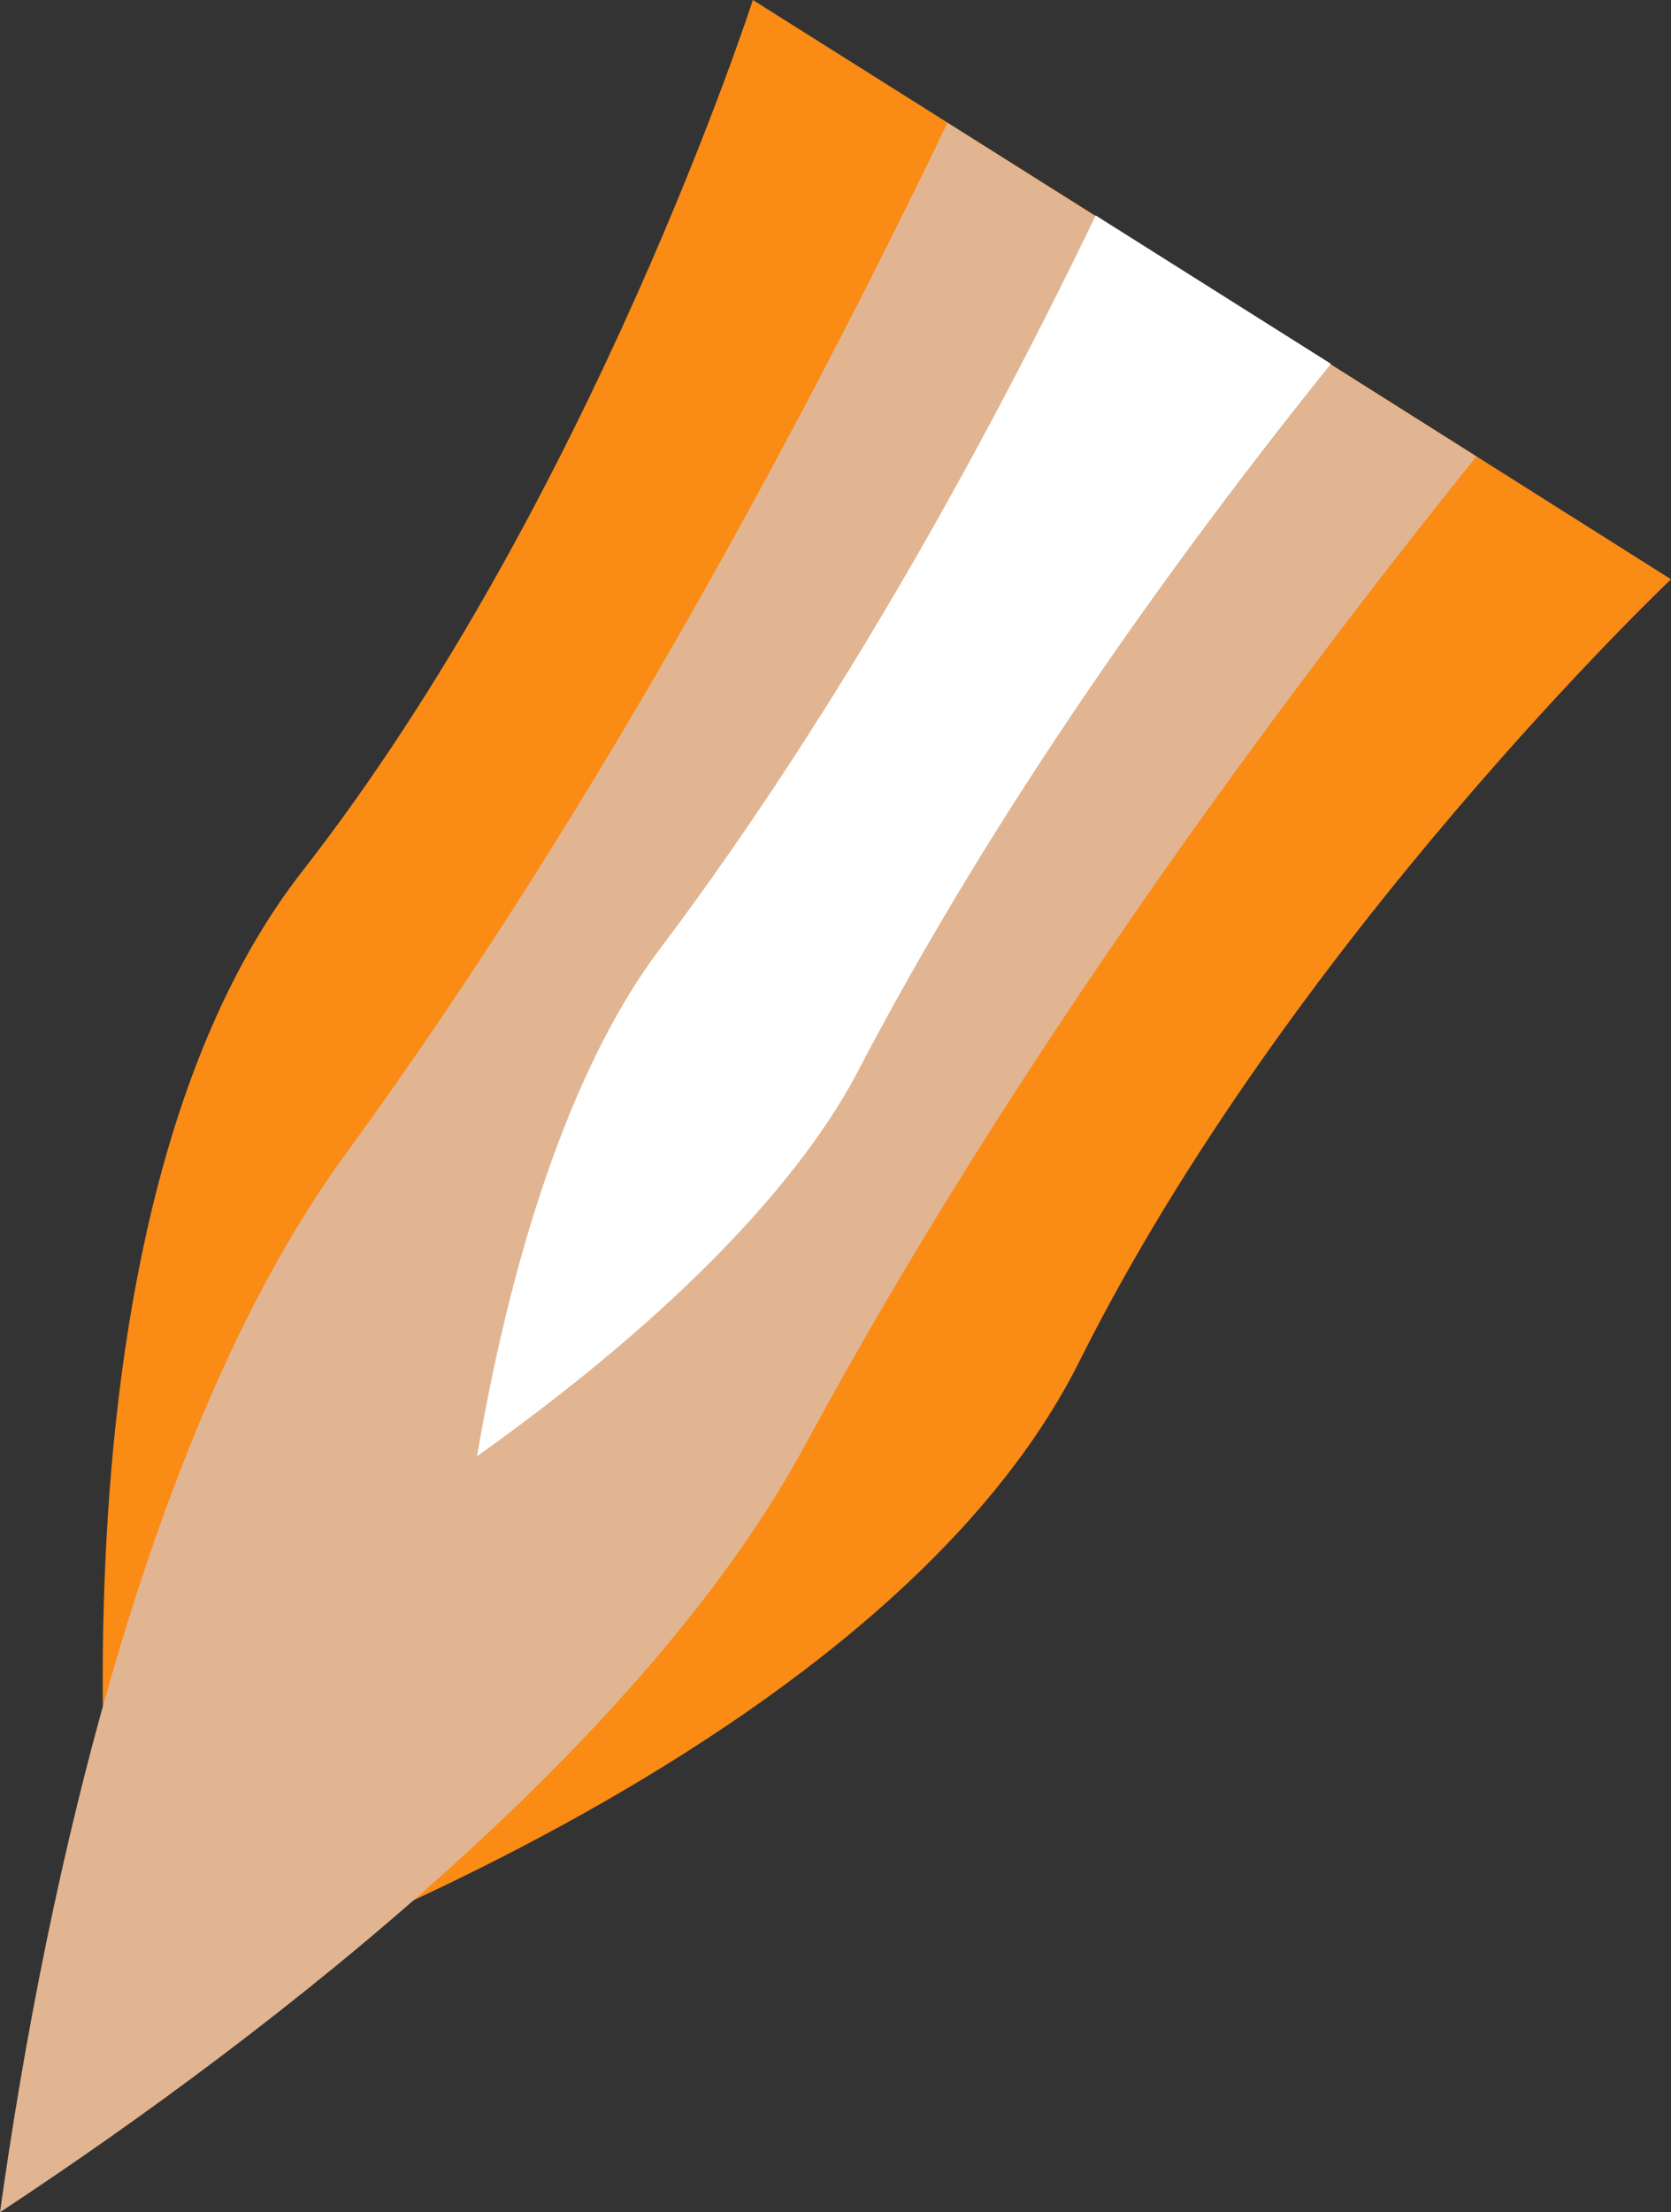 <?xml version="1.0" encoding="utf-8"?>
<!-- Generator: Adobe Illustrator 21.0.0, SVG Export Plug-In . SVG Version: 6.00 Build 0)  -->
<svg version="1.1" xmlns="http://www.w3.org/2000/svg" xmlns:xlink="http://www.w3.org/1999/xlink" x="0px" y="0px"
	 viewBox="0 0 176.9 234.1" style="enable-background:new 0 0 176.9 234.1;" xml:space="preserve">
<rect x="0" y="0" width="176.9" height="234.1" fill="#333333" stroke="none"/>
<style type="text/css">
	.st0{fill:#FFFFFF;}
	.st1{fill:#F1F1F1;}
	.st2{fill:#4C4C4C;}
	.st3{fill:#303030;}
	.st4{fill:#008EE5;}
	.st5{fill:#7FBAD7;}
	.st6{fill:#1A060D;}
	.st7{fill:#802423;}
	.st8{fill:#270D14;}
	.st9{fill:#97322F;}
	.st10{fill:#FA8B15;}
	.st11{fill:#E1B591;}
	.st12{fill:#6D3C28;}
	.st13{fill:#B27F6F;}
	.st14{fill:#6D030B;}
	.st15{fill:#60311E;}
	.st16{fill:#470109;}
	.st17{fill:#EB6565;}
	.st18{fill:#CF5B59;}
	.st19{fill:#A1493F;}
	.st20{opacity:0.5;clip-path:url(#SVGID_2_);}
	.st21{clip-path:url(#SVGID_2_);}
	.st22{clip-path:url(#SVGID_4_);fill:#170C66;}
	.st23{clip-path:url(#SVGID_4_);fill:#170C64;}
	.st24{clip-path:url(#SVGID_4_);fill:#160C63;}
	.st25{clip-path:url(#SVGID_4_);fill:#160B61;}
	.st26{clip-path:url(#SVGID_4_);fill:#160B60;}
	.st27{clip-path:url(#SVGID_4_);fill:#150B5E;}
	.st28{clip-path:url(#SVGID_4_);fill:#150B5D;}
	.st29{clip-path:url(#SVGID_4_);fill:#150B5B;}
	.st30{clip-path:url(#SVGID_4_);fill:#140B5A;}
	.st31{clip-path:url(#SVGID_4_);fill:#140A58;}
	.st32{clip-path:url(#SVGID_4_);fill:#140A57;}
	.st33{clip-path:url(#SVGID_4_);fill:#130A55;}
	.st34{clip-path:url(#SVGID_4_);fill:#130A54;}
	.st35{clip-path:url(#SVGID_4_);fill:#130A52;}
	.st36{clip-path:url(#SVGID_4_);fill:#120951;}
	.st37{clip-path:url(#SVGID_4_);fill:#12094F;}
	.st38{clip-path:url(#SVGID_4_);fill:#12094E;}
	.st39{clip-path:url(#SVGID_4_);fill:#11094C;}
	.st40{clip-path:url(#SVGID_4_);fill:#11094B;}
	.st41{clip-path:url(#SVGID_4_);fill:#110949;}
	.st42{clip-path:url(#SVGID_4_);fill:#100848;}
	.st43{clip-path:url(#SVGID_4_);fill:#100847;}
	.st44{clip-path:url(#SVGID_4_);fill:#100845;}
	.st45{clip-path:url(#SVGID_4_);fill:#0F0844;}
	.st46{clip-path:url(#SVGID_4_);fill:#0F0843;}
	.st47{clip-path:url(#SVGID_4_);fill:#0F0841;}
	.st48{clip-path:url(#SVGID_4_);fill:#0E0840;}
	.st49{clip-path:url(#SVGID_4_);fill:#0E073F;}
	.st50{clip-path:url(#SVGID_4_);fill:#0E073D;}
	.st51{clip-path:url(#SVGID_4_);fill:#0E073C;}
	.st52{clip-path:url(#SVGID_4_);fill:#0D073B;}
	.st53{clip-path:url(#SVGID_4_);fill:#0D0739;}
	.st54{clip-path:url(#SVGID_4_);fill:#0D0738;}
	.st55{clip-path:url(#SVGID_4_);fill:#0C0637;}
	.st56{clip-path:url(#SVGID_4_);fill:#0C0635;}
	.st57{clip-path:url(#SVGID_4_);fill:#0C0634;}
	.st58{clip-path:url(#SVGID_4_);fill:#0B0633;}
	.st59{clip-path:url(#SVGID_4_);fill:#0B0632;}
	.st60{clip-path:url(#SVGID_4_);fill:#0B0631;}
	.st61{clip-path:url(#SVGID_4_);fill:#0B062F;}
	.st62{clip-path:url(#SVGID_4_);fill:#0A052E;}
	.st63{clip-path:url(#SVGID_4_);fill:#0A052D;}
	.st64{clip-path:url(#SVGID_4_);fill:#0A052C;}
	.st65{clip-path:url(#SVGID_4_);fill:#0A052B;}
	.st66{clip-path:url(#SVGID_4_);fill:#090529;}
	.st67{clip-path:url(#SVGID_4_);fill:#090528;}
	.st68{clip-path:url(#SVGID_4_);fill:#090527;}
	.st69{clip-path:url(#SVGID_4_);fill:#090426;}
	.st70{clip-path:url(#SVGID_4_);fill:#080425;}
	.st71{clip-path:url(#SVGID_4_);fill:#080424;}
	.st72{clip-path:url(#SVGID_4_);fill:#080423;}
	.st73{clip-path:url(#SVGID_4_);fill:#080422;}
	.st74{clip-path:url(#SVGID_4_);fill:#070421;}
	.st75{clip-path:url(#SVGID_4_);fill:#070420;}
	.st76{clip-path:url(#SVGID_4_);fill:#07041F;}
	.st77{clip-path:url(#SVGID_4_);fill:#07031E;}
	.st78{clip-path:url(#SVGID_4_);fill:#06031D;}
	.st79{clip-path:url(#SVGID_4_);fill:#06031C;}
	.st80{clip-path:url(#SVGID_4_);fill:#06031B;}
	.st81{clip-path:url(#SVGID_4_);fill:#06031A;}
	.st82{clip-path:url(#SVGID_4_);fill:#060319;}
	.st83{clip-path:url(#SVGID_4_);fill:#050318;}
	.st84{clip-path:url(#SVGID_4_);fill:#050317;}
	.st85{clip-path:url(#SVGID_4_);fill:#050316;}
	.st86{clip-path:url(#SVGID_4_);fill:#050215;}
	.st87{clip-path:url(#SVGID_4_);fill:#050214;}
	.st88{clip-path:url(#SVGID_4_);fill:#040213;}
	.st89{clip-path:url(#SVGID_4_);fill:#040212;}
	.st90{clip-path:url(#SVGID_4_);fill:#040211;}
	.st91{clip-path:url(#SVGID_4_);fill:#040210;}
	.st92{clip-path:url(#SVGID_4_);fill:#03020F;}
	.st93{clip-path:url(#SVGID_4_);fill:#03020E;}
	.st94{clip-path:url(#SVGID_4_);fill:#03020D;}
	.st95{clip-path:url(#SVGID_4_);fill:#03010C;}
	.st96{clip-path:url(#SVGID_4_);fill:#03010B;}
	.st97{clip-path:url(#SVGID_4_);fill:#02010B;}
	.st98{clip-path:url(#SVGID_4_);fill:#02010A;}
	.st99{clip-path:url(#SVGID_4_);fill:#020109;}
	.st100{clip-path:url(#SVGID_4_);fill:#020108;}
	.st101{clip-path:url(#SVGID_4_);fill:#020107;}
	.st102{clip-path:url(#SVGID_4_);fill:#010106;}
	.st103{clip-path:url(#SVGID_4_);fill:#010105;}
	.st104{clip-path:url(#SVGID_4_);fill:#010004;}
	.st105{clip-path:url(#SVGID_4_);fill:#010003;}
	.st106{clip-path:url(#SVGID_4_);fill:#010002;}
	.st107{clip-path:url(#SVGID_4_);fill:#000002;}
	.st108{clip-path:url(#SVGID_4_);fill:#000001;}
	.st109{clip-path:url(#SVGID_4_);}
	.st110{opacity:0.35;fill:url(#SVGID_5_);}
	.st111{opacity:0.35;fill:url(#SVGID_6_);}
	.st112{opacity:0.35;fill:url(#SVGID_7_);}
	.st113{opacity:0.35;fill:url(#SVGID_8_);}
	.st114{opacity:0.25;fill:url(#SVGID_9_);}
	.st115{fill:url(#SVGID_10_);}
	.st116{fill:url(#SVGID_11_);}
	.st117{opacity:0.2;fill:url(#SVGID_12_);}
	.st118{fill:none;}
	.st119{opacity:0.15;fill:url(#SVGID_13_);}
	.st120{opacity:0.5;fill:url(#SVGID_14_);}
	.st121{fill:url(#SVGID_15_);}
	.st122{opacity:3.000000e-02;fill:none;stroke:#FFFFFF;stroke-width:2;stroke-miterlimit:10;}
	.st123{opacity:0.5;fill:url(#SVGID_16_);}
	.st124{fill:url(#SVGID_17_);}
	.st125{fill:#783F36;}
	.st126{fill:#DE845F;}
	.st127{fill:#854C41;}
	.st128{fill:#F59A72;}
	.st129{fill:#003655;}
	.st130{fill:#FFF2E2;}
	.st131{opacity:0.1;}
	.st132{fill:#97EBFF;}
	.st133{clip-path:url(#SVGID_19_);}
	.st134{clip-path:url(#SVGID_21_);enable-background:new    ;}
	.st135{clip-path:url(#SVGID_23_);}
	.st136{clip-path:url(#SVGID_25_);}
</style>
<g id="Корабль">
	<g id="Слой_5">
	</g>
	<g id="Оплата_1_">
	</g>
	<g id="Оплата__x28_копия_x29_">
	</g>
</g>
<g id="Слой_6">
	<g>
		<defs>
			<rect id="SVGID_18_" x="-724.7" y="-1694.8" width="389" height="521"/>
		</defs>
		<clipPath id="SVGID_2_">
			<use xlink:href="#SVGID_18_"  style="overflow:visible;"/>
		</clipPath>
		<g class="st21">
			<defs>
				<rect id="SVGID_20_" x="-1745.7" y="-1794.8" width="1920" height="4221"/>
			</defs>
			<clipPath id="SVGID_4_">
				<use xlink:href="#SVGID_20_"  style="overflow:visible;"/>
			</clipPath>
		</g>
	</g>
	<g>
		<g>
			<path class="st10" d="M176.9,61.3l-48.6-30.7L79.7,0c0,0-17.1,53-47.7,92.2C1.5,131.3,13,213.4,13,213.4s79.1-24.9,101.3-69.4
				C136.5,99.6,176.9,61.3,176.9,61.3z"/>
		</g>
		<g>
			<path class="st11" d="M0,234.1c4.9-35.1,15.7-83.4,36.6-112C64,84.6,86.4,41.9,100.3,13l56,35.3c-20.1,25-48.9,63.6-71,104.5
				C68.5,184,29.6,214.6,0,234.1z"/>
		</g>
		<g>
			<path class="st0" d="M50.5,154.1c4-23.5,10.7-42.2,19.3-53.6c19.3-25.6,35-54.5,46.2-77.7l24.9,15.7
				c-16.1,20-35.4,46.7-50.2,75.1C84,126.2,69.9,140.3,50.5,154.1z"/>
		</g>
	</g>
</g>
</svg>
